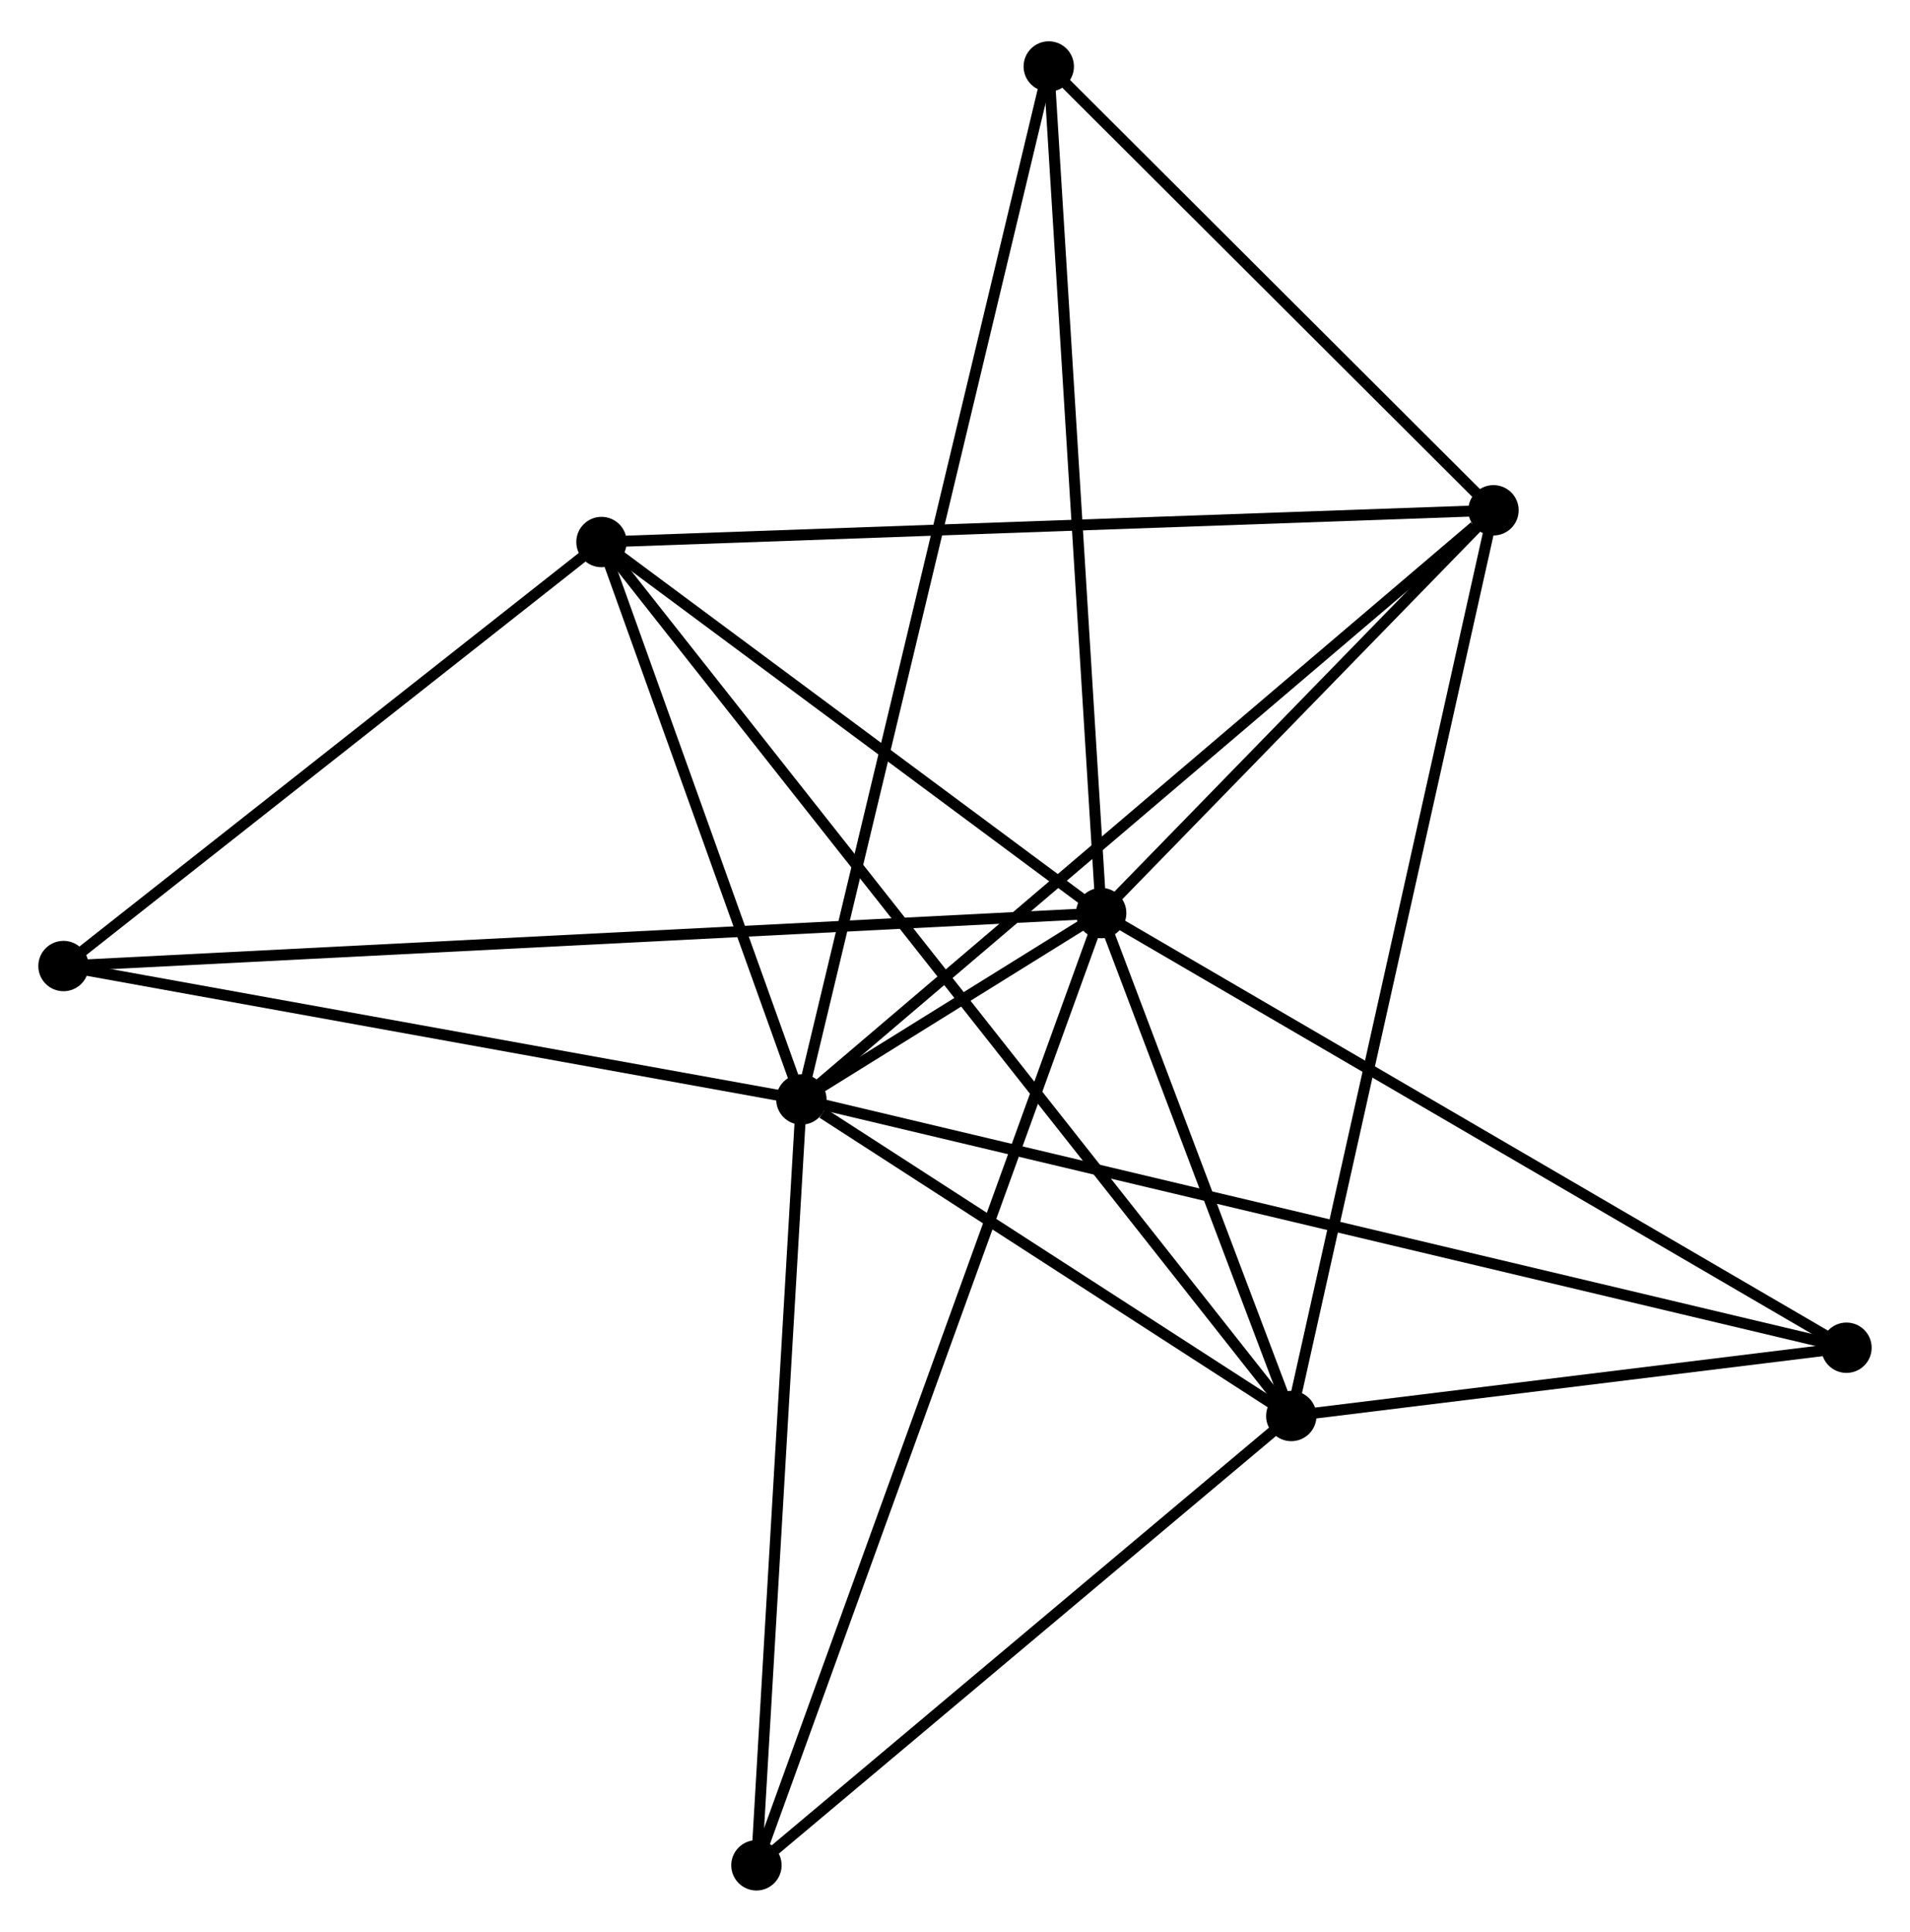 <?xml version="1.0" encoding="UTF-8" standalone="no"?>
<!DOCTYPE svg PUBLIC "-//W3C//DTD SVG 1.1//EN"
 "http://www.w3.org/Graphics/SVG/1.1/DTD/svg11.dtd">
<!-- Generated by graphviz version 2.36.0 (20140111.2315)
 -->
<!-- Title: %3 Pages: 1 -->
<svg width="174pt" height="176pt"
 viewBox="0.00 0.00 174.47 175.93" xmlns="http://www.w3.org/2000/svg" xmlns:xlink="http://www.w3.org/1999/xlink">
<g id="graph0" class="graph" transform="scale(1 1) rotate(0) translate(4 171.93)">
<title>%3</title>
<!-- 0 -->
<g id="node1" class="node"><title>0</title>
<ellipse fill="black" stroke="black" cx="69.203" cy="-71.761" rx="1.8" ry="1.8"/>
</g>
<!-- 1 -->
<g id="node2" class="node"><title>1</title>
<ellipse fill="black" stroke="black" cx="96.588" cy="-88.789" rx="1.8" ry="1.8"/>
</g>
<!-- 0&#45;&#45;1 -->
<g id="edge1" class="edge"><title>0&#45;&#45;1</title>
<path fill="none" stroke="black" d="M70.999,-72.878C76.045,-76.015 90.282,-84.868 95.027,-87.819"/>
</g>
<!-- 2 -->
<g id="node3" class="node"><title>2</title>
<ellipse fill="black" stroke="black" cx="113.954" cy="-42.846" rx="1.8" ry="1.8"/>
</g>
<!-- 0&#45;&#45;2 -->
<g id="edge2" class="edge"><title>0&#45;&#45;2</title>
<path fill="none" stroke="black" d="M71.126,-70.518C78.487,-65.762 104.826,-48.744 112.088,-44.052"/>
</g>
<!-- 3 -->
<g id="node4" class="node"><title>3</title>
<ellipse fill="black" stroke="black" cx="50.943" cy="-122.687" rx="1.8" ry="1.8"/>
</g>
<!-- 0&#45;&#45;3 -->
<g id="edge3" class="edge"><title>0&#45;&#45;3</title>
<path fill="none" stroke="black" d="M68.595,-73.455C65.823,-81.187 54.387,-113.082 51.571,-120.934"/>
</g>
<!-- 4 -->
<g id="node5" class="node"><title>4</title>
<ellipse fill="black" stroke="black" cx="132.423" cy="-125.586" rx="1.8" ry="1.8"/>
</g>
<!-- 0&#45;&#45;4 -->
<g id="edge4" class="edge"><title>0&#45;&#45;4</title>
<path fill="none" stroke="black" d="M70.766,-73.091C79.436,-80.473 121.57,-116.346 130.683,-124.105"/>
</g>
<!-- 5 -->
<g id="node6" class="node"><title>5</title>
<ellipse fill="black" stroke="black" cx="91.8" cy="-166.13" rx="1.8" ry="1.8"/>
</g>
<!-- 0&#45;&#45;5 -->
<g id="edge5" class="edge"><title>0&#45;&#45;5</title>
<path fill="none" stroke="black" d="M69.675,-73.732C72.615,-86.013 88.397,-151.92 91.33,-164.169"/>
</g>
<!-- 6 -->
<g id="node7" class="node"><title>6</title>
<ellipse fill="black" stroke="black" cx="65.097" cy="-1.8" rx="1.8" ry="1.8"/>
</g>
<!-- 0&#45;&#45;6 -->
<g id="edge6" class="edge"><title>0&#45;&#45;6</title>
<path fill="none" stroke="black" d="M69.084,-69.742C68.485,-59.526 65.79,-13.615 65.208,-3.694"/>
</g>
<!-- 7 -->
<g id="node8" class="node"><title>7</title>
<ellipse fill="black" stroke="black" cx="164.667" cy="-49.083" rx="1.8" ry="1.8"/>
</g>
<!-- 0&#45;&#45;7 -->
<g id="edge7" class="edge"><title>0&#45;&#45;7</title>
<path fill="none" stroke="black" d="M71.197,-71.287C83.621,-68.336 150.293,-52.498 162.685,-49.554"/>
</g>
<!-- 8 -->
<g id="node9" class="node"><title>8</title>
<ellipse fill="black" stroke="black" cx="1.8" cy="-83.952" rx="1.8" ry="1.8"/>
</g>
<!-- 0&#45;&#45;8 -->
<g id="edge8" class="edge"><title>0&#45;&#45;8</title>
<path fill="none" stroke="black" d="M67.258,-72.112C57.416,-73.893 13.183,-81.893 3.625,-83.622"/>
</g>
<!-- 1&#45;&#45;2 -->
<g id="edge9" class="edge"><title>1&#45;&#45;2</title>
<path fill="none" stroke="black" d="M97.334,-86.815C100.191,-79.258 110.412,-52.218 113.23,-44.762"/>
</g>
<!-- 1&#45;&#45;3 -->
<g id="edge10" class="edge"><title>1&#45;&#45;3</title>
<path fill="none" stroke="black" d="M95.069,-89.917C88.139,-95.064 59.552,-116.293 52.514,-121.521"/>
</g>
<!-- 1&#45;&#45;4 -->
<g id="edge11" class="edge"><title>1&#45;&#45;4</title>
<path fill="none" stroke="black" d="M98.128,-90.37C104.022,-96.423 125.114,-118.081 130.929,-124.052"/>
</g>
<!-- 1&#45;&#45;5 -->
<g id="edge12" class="edge"><title>1&#45;&#45;5</title>
<path fill="none" stroke="black" d="M96.47,-90.701C95.807,-101.401 92.566,-153.76 91.914,-164.285"/>
</g>
<!-- 1&#45;&#45;6 -->
<g id="edge13" class="edge"><title>1&#45;&#45;6</title>
<path fill="none" stroke="black" d="M95.93,-86.972C91.832,-75.651 69.838,-14.899 65.751,-3.607"/>
</g>
<!-- 1&#45;&#45;7 -->
<g id="edge14" class="edge"><title>1&#45;&#45;7</title>
<path fill="none" stroke="black" d="M98.271,-87.808C107.608,-82.362 152.98,-55.9 162.793,-50.176"/>
</g>
<!-- 1&#45;&#45;8 -->
<g id="edge15" class="edge"><title>1&#45;&#45;8</title>
<path fill="none" stroke="black" d="M94.608,-88.688C82.272,-88.059 16.073,-84.68 3.769,-84.052"/>
</g>
<!-- 2&#45;&#45;3 -->
<g id="edge16" class="edge"><title>2&#45;&#45;3</title>
<path fill="none" stroke="black" d="M112.638,-44.514C104.438,-54.904 60.431,-110.665 52.252,-121.029"/>
</g>
<!-- 2&#45;&#45;4 -->
<g id="edge17" class="edge"><title>2&#45;&#45;4</title>
<path fill="none" stroke="black" d="M114.411,-44.892C116.966,-56.339 129.469,-112.353 131.983,-123.613"/>
</g>
<!-- 2&#45;&#45;6 -->
<g id="edge18" class="edge"><title>2&#45;&#45;6</title>
<path fill="none" stroke="black" d="M112.329,-41.48C104.911,-35.249 74.312,-9.542 66.778,-3.213"/>
</g>
<!-- 2&#45;&#45;7 -->
<g id="edge19" class="edge"><title>2&#45;&#45;7</title>
<path fill="none" stroke="black" d="M116.133,-43.114C124.475,-44.14 154.323,-47.811 162.553,-48.823"/>
</g>
<!-- 3&#45;&#45;4 -->
<g id="edge20" class="edge"><title>3&#45;&#45;4</title>
<path fill="none" stroke="black" d="M52.957,-122.759C64.23,-123.16 119.391,-125.123 130.479,-125.517"/>
</g>
<!-- 3&#45;&#45;8 -->
<g id="edge21" class="edge"><title>3&#45;&#45;8</title>
<path fill="none" stroke="black" d="M49.308,-121.399C41.846,-115.518 11.069,-91.258 3.492,-85.285"/>
</g>
<!-- 4&#45;&#45;5 -->
<g id="edge22" class="edge"><title>4&#45;&#45;5</title>
<path fill="none" stroke="black" d="M131.072,-126.935C124.904,-133.091 99.462,-158.482 93.198,-164.734"/>
</g>
</g>
</svg>
